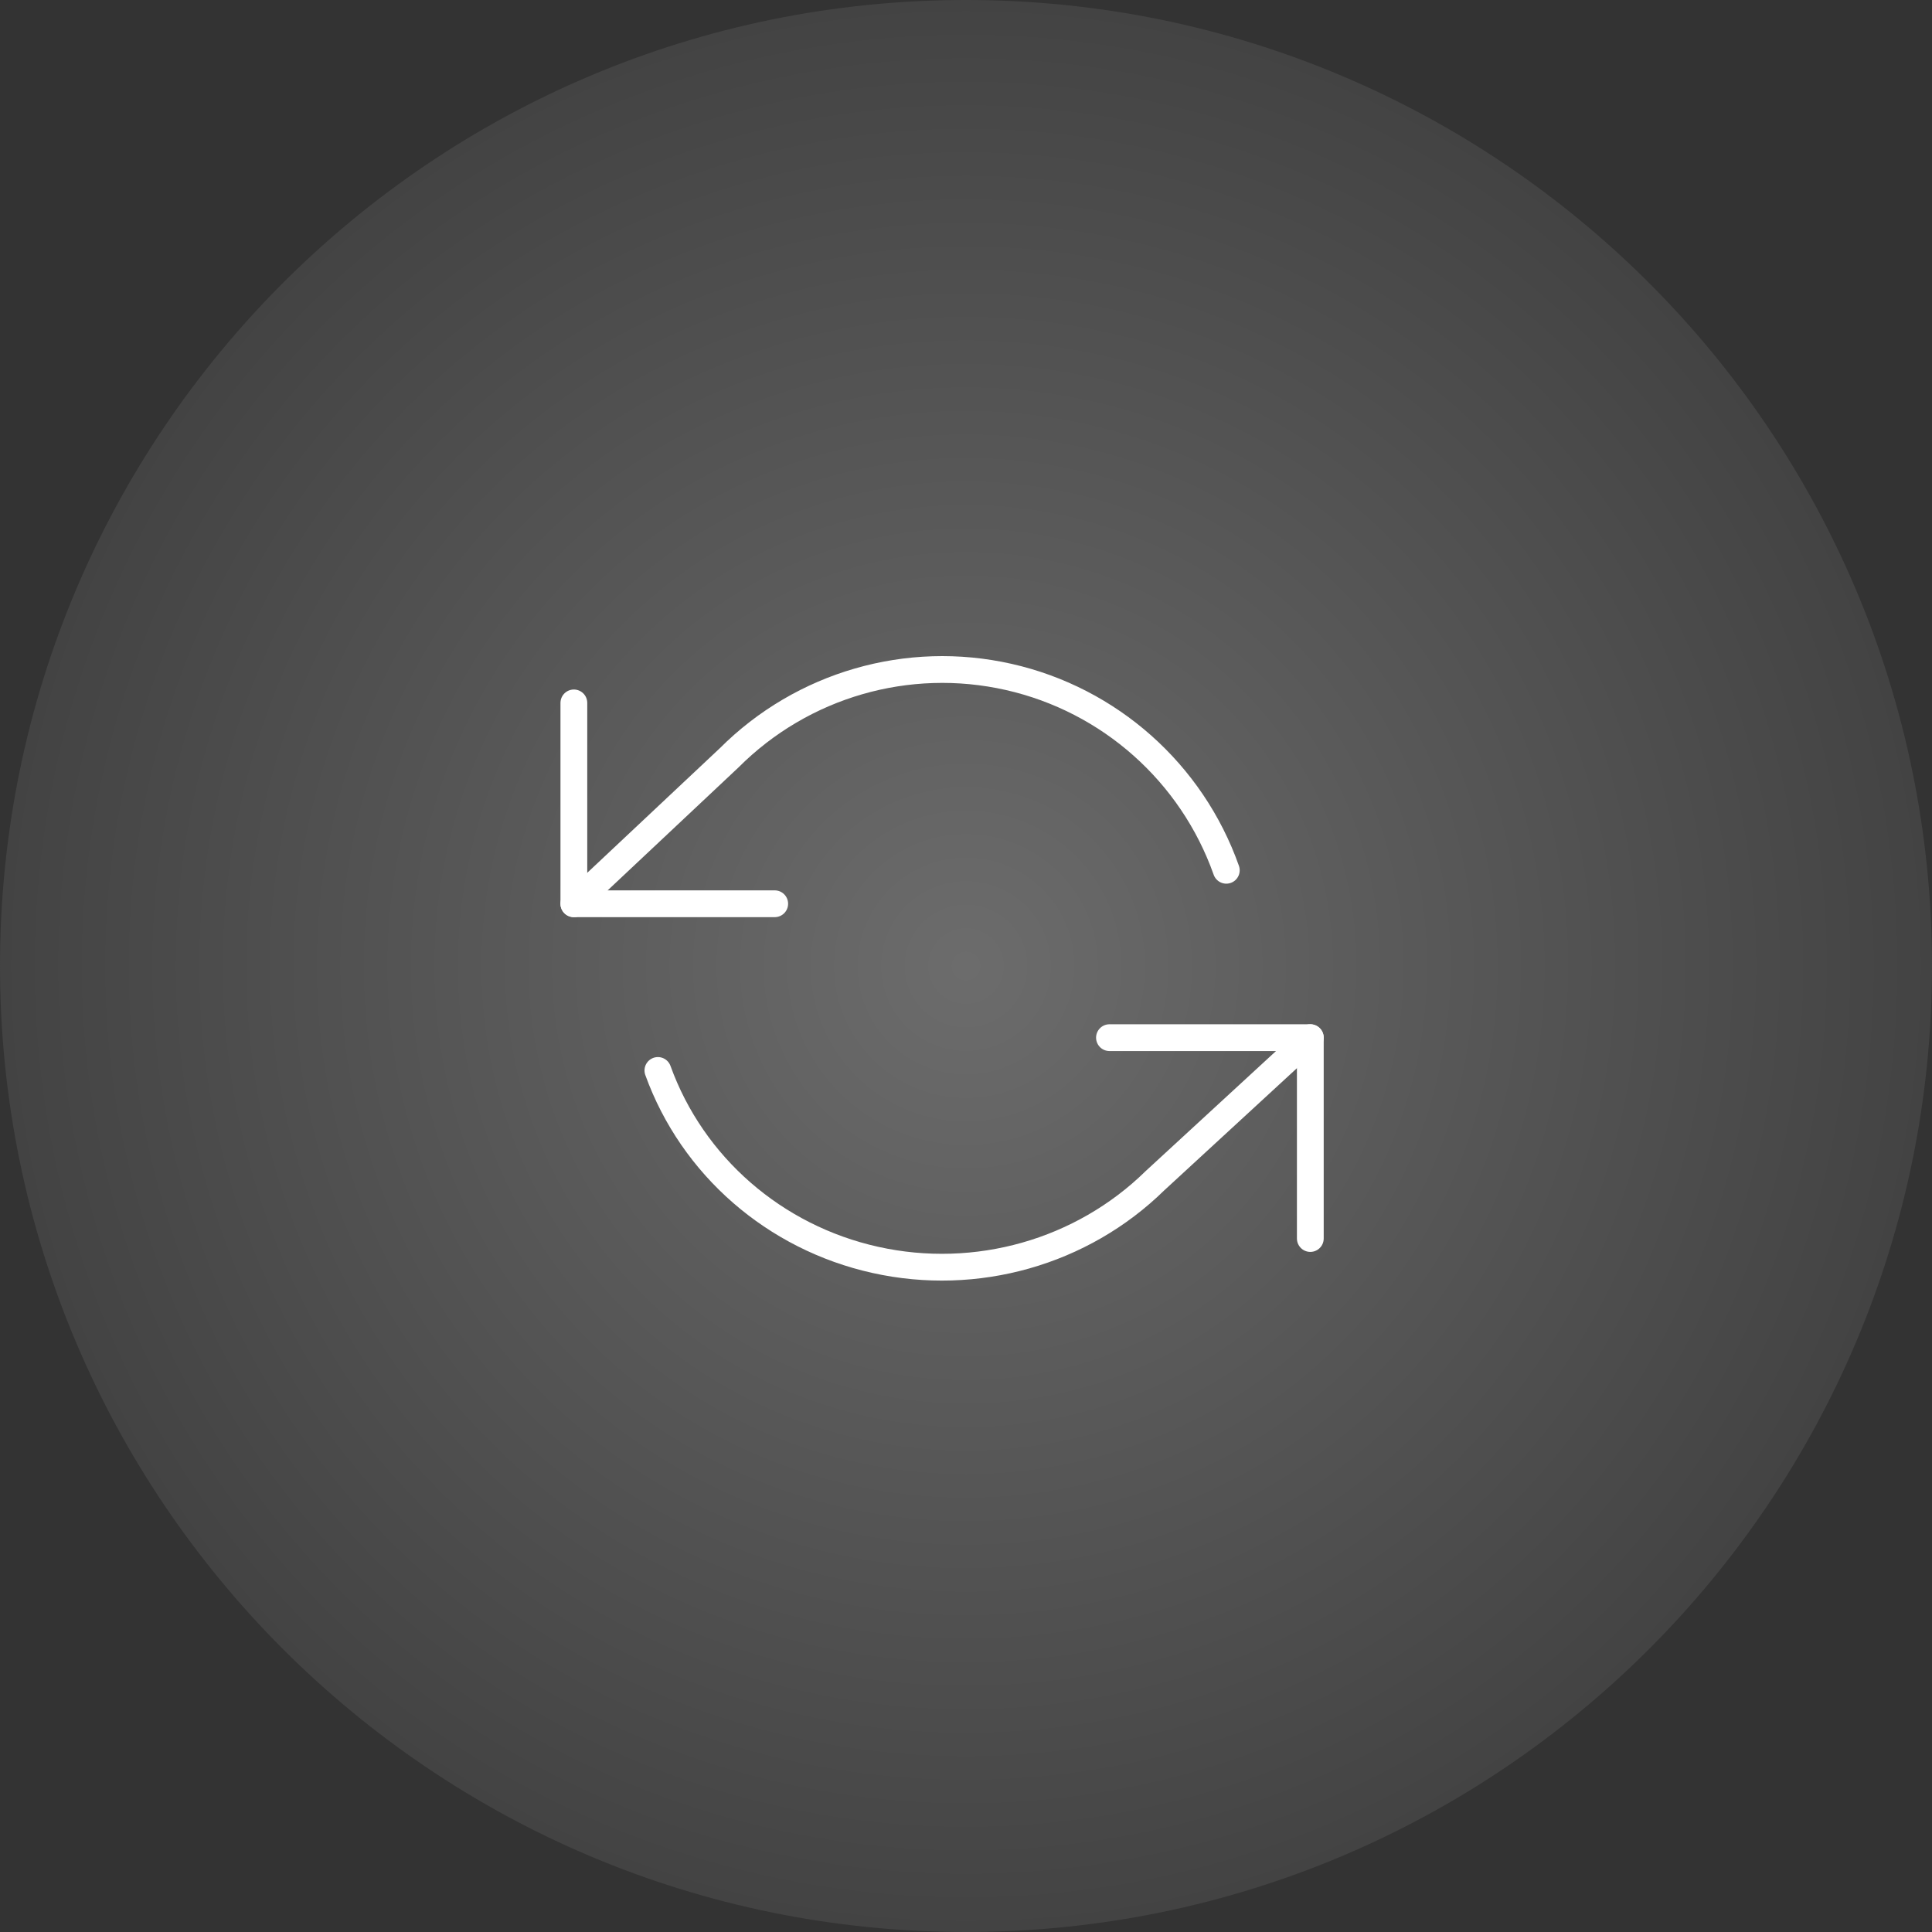 <svg width="101" height="101" viewBox="0 0 101 101" fill="none" xmlns="http://www.w3.org/2000/svg">
<rect x="0" y="0" width="101" height="101" fill="#333333" stroke="none"/>
<path fill-rule="evenodd" clip-rule="evenodd" d="M50.5 101C78.39 101 101 78.39 101 50.5C101 22.61 78.39 0 50.5 0C22.61 0 0 22.61 0 50.5C0 78.39 22.61 101 50.5 101Z" fill="url(#paint0_radial)"/>
<path d="M30 36.746V47.246H40.5" stroke="#FFF" stroke-width="1.4" stroke-linecap="round" stroke-linejoin="round">
  <animateTransform attributeName="transform" attributeType="XML" type="rotate" dur="1s" from="360 50 50" to="0 50 50" repeatCount="indefinite"></animateTransform>
</path>

<path d="M64.108 45.496C62.303 40.398 58.01 36.582 52.736 35.389C47.461 34.195 41.943 35.791 38.12 39.616L30 47.246" stroke="#FFF" stroke-width="1.4" stroke-linecap="round" stroke-linejoin="round">
  <animateTransform attributeName="transform" attributeType="XML" type="rotate" dur="1s" from="360 50 50" to="0 50 50" repeatCount="indefinite"></animateTransform>
</path>

<path d="M68.5 64.746V54.246H58" stroke="#FFF" stroke-width="1.4" stroke-linecap="round" stroke-linejoin="round">
  <animateTransform attributeName="transform" attributeType="XML" type="rotate" dur="1s" from="360 50 50" to="0 50 50" repeatCount="indefinite"></animateTransform>
</path>

<path d="M68.5 54.246L60.38 61.723C56.557 65.471 51.039 67.035 45.765 65.865C40.49 64.696 36.197 60.957 34.393 55.961" stroke="#FFF" stroke-width="1.4" stroke-linecap="round" stroke-linejoin="round">
  <animateTransform attributeName="transform" attributeType="XML" type="rotate" dur="1s" from="360 50 50" to="0 50 50" repeatCount="indefinite"></animateTransform>
</path>

<defs>
<radialGradient id="paint0_radial" cx="0" cy="0" r="1" gradientUnits="userSpaceOnUse" gradientTransform="translate(50.5 50.5) rotate(-162.937) scale(130.394 129.819)">
<stop offset="0.001" stop-color="#6C6C6C"/>
<stop offset="1"/>
</radialGradient>
</defs>
</svg>

